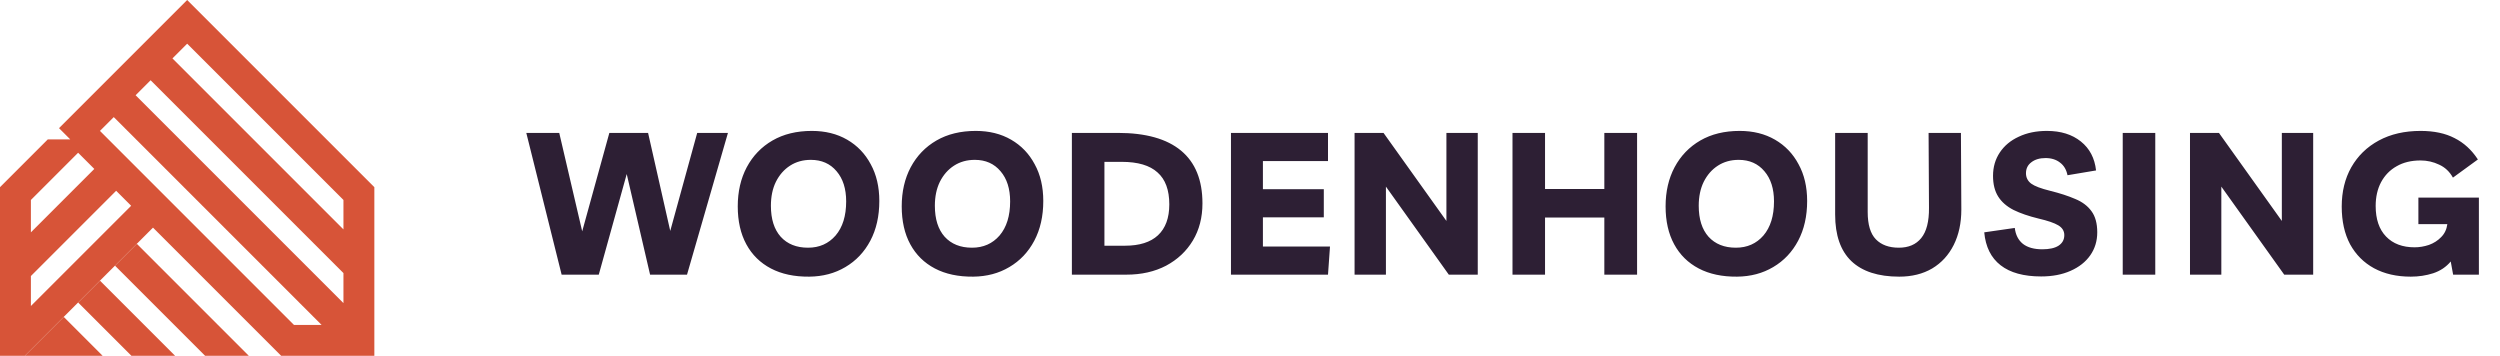 <svg width="274" height="39" viewBox="0 0 274 39" fill="none" xmlns="http://www.w3.org/2000/svg">
<path d="M20.514 0L6.468 14.046L7.7 15.278H5.236L0 20.514V38.999H2.716L6.984 34.733L6.983 34.731L8.561 33.154L10.957 30.76L10.955 30.759L12.599 29.116L14.994 26.722L14.993 26.721L16.767 24.948L30.819 38.999H41.029V20.514L20.514 0ZM3.386 21.916L8.561 16.741L10.335 18.515L3.386 25.464V21.916ZM3.386 33.539V30.252L12.729 20.91L14.373 22.553L3.386 33.539ZM32.221 35.613L10.955 14.347L12.469 12.834L35.248 35.613H32.221ZM37.642 33.219L14.863 10.44L16.507 8.796L37.642 29.931V33.219ZM37.642 25.143L18.901 6.402L20.514 4.788L37.642 21.916V25.143Z" fill="#D75438"/>
<path d="M11.252 38.999H2.717L6.985 34.732L11.252 38.999Z" fill="#D75438"/>
<path d="M19.195 38.999H14.408L11.021 35.613L8.561 33.154L10.956 30.76L19.195 38.999Z" fill="#D75438"/>
<path d="M27.272 38.999H22.484L19.098 35.612L12.6 29.116L14.995 26.722L27.272 38.999Z" fill="#D75438"/>
<path d="M76.413 14.566H79.783L75.297 30.102H71.249L68.689 19.074L65.625 30.102H61.555L57.682 14.566H61.293L63.809 25.354L66.785 14.566H71.03L73.459 25.31L76.413 14.566ZM88.692 30.321C87.058 30.336 85.658 30.037 84.491 29.424C83.324 28.811 82.426 27.929 81.799 26.776C81.172 25.624 80.858 24.238 80.858 22.619C80.858 21 81.186 19.57 81.843 18.33C82.514 17.076 83.455 16.098 84.666 15.398C85.876 14.698 87.313 14.348 88.976 14.348C90.45 14.348 91.741 14.668 92.85 15.31C93.958 15.952 94.819 16.849 95.432 18.002C96.059 19.14 96.373 20.482 96.373 22.028C96.373 23.691 96.044 25.143 95.388 26.383C94.731 27.623 93.82 28.585 92.653 29.271C91.5 29.957 90.18 30.307 88.692 30.321ZM88.561 27.148C89.801 27.148 90.807 26.703 91.58 25.814C92.354 24.909 92.74 23.662 92.74 22.072C92.74 20.686 92.39 19.585 91.69 18.768C90.99 17.936 90.049 17.52 88.867 17.52C88.006 17.52 87.248 17.732 86.591 18.155C85.935 18.578 85.417 19.169 85.038 19.927C84.673 20.671 84.491 21.547 84.491 22.553C84.491 24.012 84.848 25.143 85.563 25.945C86.292 26.747 87.291 27.148 88.561 27.148ZM106.663 30.321C105.029 30.336 103.628 30.037 102.461 29.424C101.294 28.811 100.397 27.929 99.77 26.776C99.142 25.624 98.829 24.238 98.829 22.619C98.829 21 99.157 19.57 99.814 18.33C100.485 17.076 101.425 16.098 102.636 15.398C103.847 14.698 105.284 14.348 106.947 14.348C108.42 14.348 109.711 14.668 110.82 15.31C111.929 15.952 112.79 16.849 113.402 18.002C114.03 19.14 114.343 20.482 114.343 22.028C114.343 23.691 114.015 25.143 113.358 26.383C112.702 27.623 111.79 28.585 110.623 29.271C109.471 29.957 108.151 30.307 106.663 30.321ZM106.531 27.148C107.771 27.148 108.778 26.703 109.551 25.814C110.324 24.909 110.711 23.662 110.711 22.072C110.711 20.686 110.361 19.585 109.66 18.768C108.96 17.936 108.019 17.52 106.838 17.52C105.977 17.52 105.218 17.732 104.562 18.155C103.905 18.578 103.388 19.169 103.008 19.927C102.644 20.671 102.461 21.547 102.461 22.553C102.461 24.012 102.819 25.143 103.533 25.945C104.263 26.747 105.262 27.148 106.531 27.148ZM117.478 30.102V14.566H122.511C125.574 14.566 127.886 15.216 129.447 16.514C131.008 17.812 131.789 19.738 131.789 22.291C131.789 23.837 131.438 25.194 130.738 26.361C130.038 27.528 129.061 28.447 127.806 29.118C126.551 29.774 125.1 30.102 123.452 30.102H117.478ZM121.045 26.93H123.298C124.888 26.93 126.092 26.55 126.909 25.792C127.74 25.019 128.156 23.888 128.156 22.4C128.156 20.825 127.726 19.657 126.865 18.899C126.019 18.126 124.713 17.739 122.948 17.739H121.045V26.93ZM145.549 17.652H138.415V20.737H145.089V23.822H138.415V27.017H145.768L145.549 30.102H134.914V14.566H145.549V17.652ZM158.527 14.566H161.962V30.102H158.79L151.897 20.453V30.102H148.461V14.566H151.634L158.527 24.216V14.566ZM165.769 30.102V14.566H169.336V20.715H175.835V14.566H179.424V30.102H175.835V23.844H169.336V30.102H165.769ZM190.383 30.321C188.749 30.336 187.348 30.037 186.181 29.424C185.014 28.811 184.117 27.929 183.49 26.776C182.862 25.624 182.549 24.238 182.549 22.619C182.549 21 182.877 19.57 183.534 18.33C184.205 17.076 185.146 16.098 186.356 15.398C187.567 14.698 189.004 14.348 190.667 14.348C192.14 14.348 193.431 14.668 194.54 15.31C195.649 15.952 196.51 16.849 197.122 18.002C197.75 19.14 198.063 20.482 198.063 22.028C198.063 23.691 197.735 25.143 197.078 26.383C196.422 27.623 195.51 28.585 194.343 29.271C193.191 29.957 191.871 30.307 190.383 30.321ZM190.251 27.148C191.491 27.148 192.498 26.703 193.271 25.814C194.044 24.909 194.431 23.662 194.431 22.072C194.431 20.686 194.081 19.585 193.38 18.768C192.68 17.936 191.739 17.52 190.558 17.52C189.697 17.52 188.938 17.732 188.282 18.155C187.625 18.578 187.108 19.169 186.728 19.927C186.364 20.671 186.181 21.547 186.181 22.553C186.181 24.012 186.539 25.143 187.253 25.945C187.983 26.747 188.982 27.148 190.251 27.148ZM211.373 14.566H214.918L214.962 22.969C214.962 24.442 214.684 25.733 214.13 26.842C213.576 27.951 212.788 28.811 211.767 29.424C210.746 30.022 209.542 30.321 208.156 30.321C205.851 30.321 204.101 29.752 202.905 28.615C201.723 27.477 201.132 25.777 201.132 23.516V14.566H204.699V23.232C204.699 24.617 204.998 25.617 205.596 26.229C206.194 26.842 207.033 27.148 208.112 27.148C209.177 27.148 209.994 26.798 210.563 26.098C211.147 25.383 211.431 24.275 211.417 22.772L211.373 14.566ZM223.71 30.299C221.799 30.299 220.318 29.891 219.268 29.074C218.217 28.257 217.619 27.054 217.473 25.464L220.821 24.982C220.909 25.741 221.208 26.324 221.718 26.733C222.229 27.127 222.937 27.323 223.841 27.323C224.614 27.323 225.205 27.192 225.613 26.93C226.037 26.652 226.248 26.266 226.248 25.77C226.248 25.318 226.029 24.96 225.592 24.698C225.154 24.435 224.432 24.187 223.425 23.954C222.346 23.691 221.434 23.378 220.69 23.013C219.946 22.634 219.384 22.145 219.005 21.547C218.626 20.949 218.436 20.19 218.436 19.271C218.436 18.308 218.684 17.455 219.18 16.711C219.676 15.967 220.369 15.39 221.259 14.982C222.149 14.559 223.177 14.348 224.344 14.348C225.861 14.348 227.101 14.734 228.064 15.507C229.027 16.28 229.581 17.338 229.727 18.68L226.598 19.205C226.481 18.607 226.212 18.148 225.789 17.827C225.365 17.491 224.833 17.323 224.191 17.323C223.549 17.323 223.031 17.477 222.638 17.783C222.244 18.075 222.047 18.476 222.047 18.986C222.047 19.453 222.236 19.833 222.616 20.124C222.995 20.401 223.688 20.664 224.694 20.912C225.759 21.175 226.678 21.474 227.452 21.809C228.225 22.13 228.816 22.575 229.224 23.144C229.647 23.713 229.859 24.486 229.859 25.464C229.859 26.412 229.603 27.251 229.093 27.98C228.582 28.709 227.86 29.278 226.926 29.687C226.007 30.095 224.935 30.299 223.71 30.299ZM232.651 30.102V14.566H236.218V30.102H232.651ZM250.089 14.566H253.524V30.102H250.351L243.458 20.453V30.102H240.023V14.566H243.196L250.089 24.216V14.566ZM265.055 21.656H271.686V30.102H268.863L268.6 28.658C268.104 29.256 267.462 29.687 266.675 29.949C265.902 30.197 265.085 30.321 264.224 30.321C262.678 30.321 261.335 30.015 260.198 29.402C259.074 28.79 258.199 27.914 257.572 26.776C256.959 25.624 256.653 24.245 256.653 22.641C256.653 21.007 257.003 19.57 257.703 18.33C258.418 17.076 259.424 16.098 260.723 15.398C262.021 14.698 263.546 14.348 265.296 14.348C266.77 14.348 268.01 14.61 269.016 15.135C270.037 15.646 270.891 16.426 271.576 17.477L268.841 19.468C268.476 18.811 267.973 18.337 267.331 18.046C266.689 17.739 266.011 17.586 265.296 17.586C264.275 17.586 263.4 17.798 262.67 18.221C261.941 18.629 261.372 19.213 260.963 19.971C260.57 20.715 260.373 21.583 260.373 22.575C260.373 24.019 260.752 25.135 261.511 25.923C262.269 26.711 263.312 27.105 264.64 27.105C265.165 27.105 265.69 27.017 266.215 26.842C266.74 26.652 267.185 26.368 267.55 25.989C267.929 25.609 268.155 25.135 268.228 24.566H265.055V21.656Z" fill="#2D1F34"/>
</svg>
